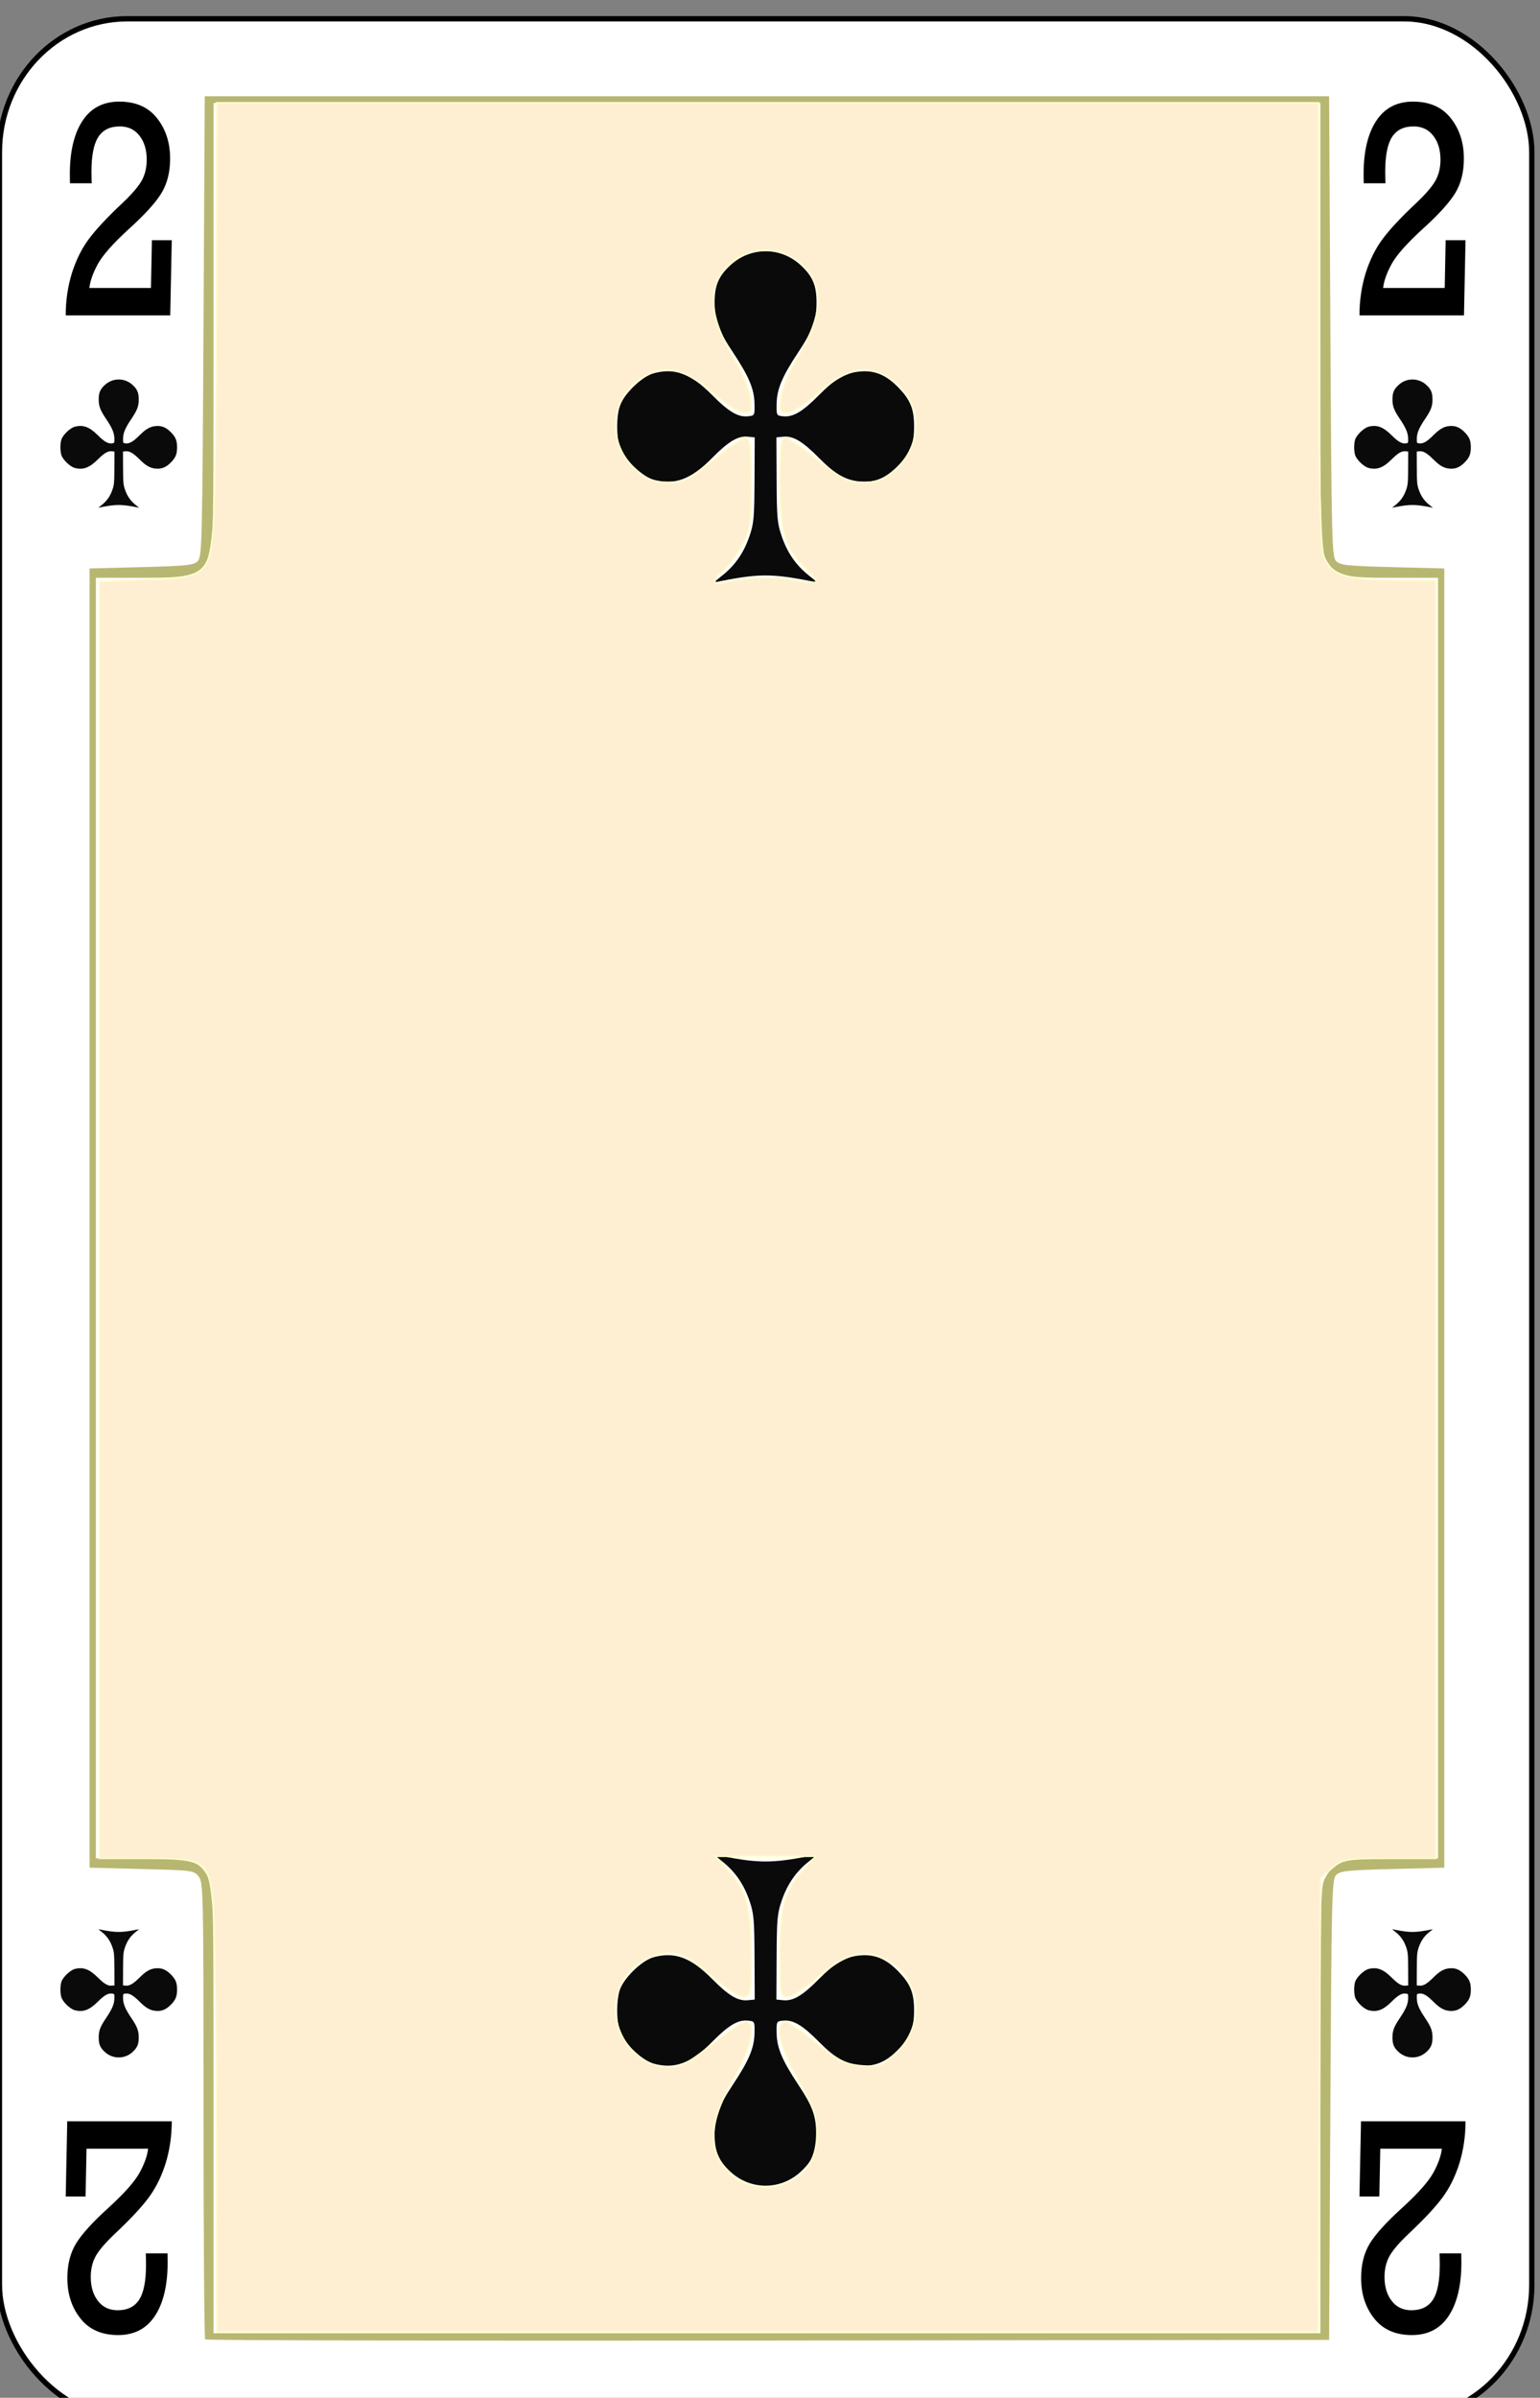 <?xml version="1.0" encoding="UTF-8" standalone="no"?>
<!-- Created with Inkscape (http://www.inkscape.org/) -->

<svg
   id="svg10047"
   height="122.946"
   width="79"
   version="1.1"
   viewBox="0 0 79 122.946"
   inkscape:version="0.91 r13725"
   sodipodi:docname="kaiser-jubilaum.svgz"
   xmlns:inkscape="http://www.inkscape.org/namespaces/inkscape"
   xmlns:sodipodi="http://sodipodi.sourceforge.net/DTD/sodipodi-0.dtd"
   xmlns="http://www.w3.org/2000/svg"
   xmlns:svg="http://www.w3.org/2000/svg"
   xmlns:rdf="http://www.w3.org/1999/02/22-rdf-syntax-ns#"
   xmlns:cc="http://creativecommons.org/ns#"
   xmlns:dc="http://purl.org/dc/elements/1.1/">
  <rect x="0" y="0" width="79" height="122.946" fill="#808080" stroke="none"/>
  <sodipodi:namedview
     pagecolor="#ffffff"
     bordercolor="#666666"
     borderopacity="1"
     objecttolerance="10"
     gridtolerance="10"
     guidetolerance="10"
     inkscape:pageopacity="0"
     inkscape:pageshadow="2"
     inkscape:window-width="1920"
     inkscape:window-height="1016"
     id="namedview1491"
     showgrid="false"
     inkscape:zoom="1.3479675"
     inkscape:cx="513.49999"
     inkscape:cy="307.5"
     inkscape:window-x="0"
     inkscape:window-y="0"
     inkscape:window-maximized="1"
     inkscape:current-layer="svg10047"
     showguides="true"
     inkscape:guide-bbox="true"
     inkscape:snap-grids="true"
     inkscape:showpageshadow="2"
     inkscape:pagecheckerboard="0"
     inkscape:deskcolor="#d1d1d1" />
  <defs
     id="defs10049" />
  <g
     id="club_2"
     transform="matrix(0.136,0,0,0.137,-108.965,-286.874)"
     inkscape:label="#club_2">
    <rect
       width="578.001"
       height="898"
       rx="48.211"
       ry="49.888"
       x="801"
       y="2100.999"
       id="rect6256"
       style="font-style:normal;font-variant:normal;font-weight:500;font-stretch:normal;font-size:medium;line-height:125%;font-family:Gaelic;-inkscape-font-specification:'Gaelic Medium';letter-spacing:0px;word-spacing:0px;fill:#ffffff;fill-opacity:1;stroke:#000000;stroke-width:1.999;stroke-linecap:butt;stroke-linejoin:miter;stroke-miterlimit:4;stroke-dasharray:none;stroke-opacity:1" />
    <path
       inkscape:connector-curvature="0"
       id="path6357"
       d="m 866,2183.861 -0.577,28.139 H 826 q 0,-8.153 2.262,-15.57 2.306,-7.417 6.43,-12.965 4.169,-5.548 12.683,-13.475 5.366,-5.039 7.273,-8.379 1.907,-3.397 1.907,-7.87 0,-5.492 -2.705,-8.945 -2.705,-3.51 -7.45,-3.51 -5.543,0 -8.115,3.963 -2.572,3.963 -2.572,13.022 0,2.265 0.089,4.303 h -8.204 q -0.044,-2.038 -0.044,-3.341 0,-12.795 4.745,-19.986 4.745,-7.247 13.925,-7.247 9.268,0 14.191,6.171 4.967,6.171 4.967,15.173 0,7.53 -3.237,12.852 -3.237,5.322 -12.373,13.531 -8.869,8.04 -11.663,13.079 -2.749,5.039 -3.193,8.946 h 23.237 l 0.355,-17.891 h 7.494 z"
       style="font-style:normal;font-variant:normal;font-weight:normal;font-stretch:normal;font-size:medium;line-height:125%;font-family:Rockwell;-inkscape-font-specification:Rockwell;letter-spacing:0px;word-spacing:0px;fill:#000000;fill-opacity:1;stroke:none;stroke-width:1px;stroke-linecap:butt;stroke-linejoin:miter;stroke-opacity:1" />
    <path
       d="m 1354,2183.861 -0.577,28.139 H 1314 q 0,-8.153 2.262,-15.57 2.306,-7.417 6.43,-12.965 4.168,-5.548 12.683,-13.475 5.366,-5.039 7.273,-8.379 1.907,-3.397 1.907,-7.87 0,-5.492 -2.705,-8.945 -2.705,-3.51 -7.45,-3.51 -5.543,0 -8.115,3.963 -2.572,3.963 -2.572,13.022 0,2.265 0.089,4.303 h -8.204 q -0.044,-2.038 -0.044,-3.341 0,-12.795 4.745,-19.986 4.745,-7.247 13.925,-7.247 9.268,0 14.191,6.171 4.967,6.171 4.967,15.173 0,7.53 -3.237,12.852 -3.237,5.322 -12.373,13.531 -8.869,8.04 -11.663,13.079 -2.749,5.039 -3.193,8.946 h 23.237 l 0.355,-17.891 h 7.495 z"
       id="path6370-0"
       inkscape:connector-curvature="0"
       style="font-style:normal;font-variant:normal;font-weight:normal;font-stretch:normal;font-size:medium;line-height:125%;font-family:Rockwell;-inkscape-font-specification:Rockwell;letter-spacing:0px;word-spacing:0px;fill:#000000;fill-opacity:1;stroke:none;stroke-width:1px;stroke-linecap:butt;stroke-linejoin:miter;stroke-opacity:1" />
    <path
       d="m 826,2916.039 0.577,-28.139 h 39.423 q 0,8.153 -2.262,15.57 -2.306,7.417 -6.43,12.965 -4.169,5.548 -12.683,13.475 -5.366,5.039 -7.273,8.379 -1.907,3.397 -1.907,7.87 0,5.492 2.705,8.945 2.705,3.51 7.45,3.51 5.543,0 8.115,-3.963 2.572,-3.963 2.572,-13.022 0,-2.265 -0.089,-4.303 h 8.204 q 0.044,2.038 0.044,3.341 0,12.795 -4.745,19.986 -4.745,7.247 -13.925,7.247 -9.268,0 -14.191,-6.171 -4.967,-6.171 -4.967,-15.173 0,-7.53 3.237,-12.852 3.237,-5.322 12.373,-13.531 8.869,-8.04 11.663,-13.079 2.749,-5.039 3.193,-8.946 h -23.237 l -0.355,17.891 h -7.494 z"
       id="path6735"
       inkscape:connector-curvature="0"
       style="font-style:normal;font-variant:normal;font-weight:normal;font-stretch:normal;font-size:medium;line-height:125%;font-family:Rockwell;-inkscape-font-specification:Rockwell;letter-spacing:0px;word-spacing:0px;fill:#000000;fill-opacity:1;stroke:none;stroke-width:1px;stroke-linecap:butt;stroke-linejoin:miter;stroke-opacity:1" />
    <path
       inkscape:connector-curvature="0"
       id="path6743"
       d="m 1314,2916.039 0.577,-28.139 h 39.423 q 0,8.153 -2.262,15.57 -2.306,7.417 -6.43,12.965 -4.168,5.548 -12.683,13.475 -5.366,5.039 -7.273,8.379 -1.907,3.397 -1.907,7.87 0,5.492 2.705,8.945 2.705,3.51 7.45,3.51 5.543,0 8.115,-3.963 2.572,-3.963 2.572,-13.022 0,-2.265 -0.089,-4.303 h 8.204 q 0.044,2.038 0.044,3.341 0,12.795 -4.745,19.986 -4.745,7.247 -13.925,7.247 -9.268,0 -14.191,-6.171 -4.967,-6.171 -4.967,-15.173 0,-7.53 3.237,-12.852 3.237,-5.322 12.373,-13.531 8.869,-8.04 11.663,-13.079 2.749,-5.039 3.193,-8.946 h -23.237 l -0.355,17.891 h -7.495 z"
       style="font-style:normal;font-variant:normal;font-weight:normal;font-stretch:normal;font-size:medium;line-height:125%;font-family:Rockwell;-inkscape-font-specification:Rockwell;letter-spacing:0px;word-spacing:0px;fill:#000000;fill-opacity:1;stroke:none;stroke-width:1px;stroke-linecap:butt;stroke-linejoin:miter;stroke-opacity:1" />
    <path
       style="fill:#0a0a0a"
       d="m 839.636,2282.932 c 1.886,-1.488 3.123,-3.245 3.969,-5.637 0.648,-1.834 0.726,-2.679 0.753,-8.187 l 0.029,-6.141 -1.024,-0.097 c -1.464,-0.139 -2.852,0.669 -5.283,3.077 -3.13,3.1 -5.524,3.977 -8.638,3.166 -1.833,-0.477 -4.609,-3.156 -5.112,-4.934 -0.439,-1.55 -0.439,-4.023 0,-5.573 0.504,-1.778 3.28,-4.457 5.112,-4.934 3.114,-0.811 5.507,0.066 8.638,3.166 2.431,2.408 3.819,3.216 5.283,3.077 1.02,-0.097 1.024,-0.104 0.992,-1.835 -0.04,-2.115 -0.821,-3.932 -3.193,-7.427 -2.163,-3.187 -2.719,-4.661 -2.719,-7.214 0,-2.509 0.565,-3.81 2.355,-5.428 2.968,-2.682 7.423,-2.682 10.391,0 1.791,1.618 2.355,2.919 2.355,5.428 0,2.553 -0.556,4.027 -2.719,7.214 -2.373,3.495 -3.154,5.312 -3.193,7.427 -0.032,1.731 -0.028,1.738 0.992,1.835 1.464,0.139 2.852,-0.669 5.283,-3.077 2.301,-2.279 3.852,-3.173 5.894,-3.398 2.27,-0.251 4.007,0.426 5.85,2.281 1.812,1.823 2.35,3.121 2.35,5.672 0,2.55 -0.538,3.849 -2.35,5.672 -1.843,1.854 -3.58,2.531 -5.85,2.281 -2.042,-0.226 -3.593,-1.12 -5.894,-3.398 -2.431,-2.408 -3.819,-3.216 -5.283,-3.077 l -1.024,0.097 0.029,6.141 c 0.026,5.507 0.104,6.353 0.753,8.187 0.846,2.392 2.082,4.149 3.969,5.637 l 1.354,1.068 -1.125,-0.22 c -2.969,-0.582 -4.821,-0.809 -6.587,-0.809 -1.767,0 -3.618,0.228 -6.587,0.809 l -1.125,0.22 1.354,-1.068 z"
       id="path8735"
       inkscape:connector-curvature="0" />
    <path
       inkscape:connector-curvature="0"
       id="path8737"
       d="m 1327.636,2282.932 c 1.886,-1.488 3.123,-3.245 3.969,-5.637 0.648,-1.834 0.726,-2.679 0.753,-8.187 l 0.029,-6.141 -1.024,-0.097 c -1.464,-0.139 -2.852,0.669 -5.283,3.077 -3.13,3.1 -5.524,3.977 -8.638,3.166 -1.833,-0.477 -4.609,-3.156 -5.112,-4.934 -0.439,-1.55 -0.439,-4.023 0,-5.573 0.504,-1.778 3.28,-4.457 5.112,-4.934 3.114,-0.811 5.507,0.066 8.638,3.166 2.431,2.408 3.819,3.216 5.283,3.077 1.02,-0.097 1.024,-0.104 0.992,-1.835 -0.04,-2.115 -0.821,-3.932 -3.193,-7.427 -2.163,-3.187 -2.719,-4.661 -2.719,-7.214 0,-2.509 0.565,-3.81 2.355,-5.428 2.968,-2.682 7.423,-2.682 10.391,0 1.791,1.618 2.355,2.919 2.355,5.428 0,2.553 -0.556,4.027 -2.719,7.214 -2.373,3.495 -3.154,5.312 -3.193,7.427 -0.032,1.731 -0.028,1.738 0.992,1.835 1.464,0.139 2.852,-0.669 5.283,-3.077 2.301,-2.279 3.852,-3.173 5.894,-3.398 2.27,-0.251 4.007,0.426 5.85,2.281 1.812,1.823 2.35,3.121 2.35,5.672 0,2.55 -0.538,3.849 -2.35,5.672 -1.843,1.854 -3.58,2.531 -5.85,2.281 -2.042,-0.226 -3.593,-1.12 -5.894,-3.398 -2.431,-2.408 -3.819,-3.216 -5.283,-3.077 l -1.024,0.097 0.029,6.141 c 0.026,5.507 0.104,6.353 0.753,8.187 0.846,2.392 2.082,4.149 3.969,5.637 l 1.354,1.068 -1.125,-0.22 c -2.969,-0.582 -4.821,-0.809 -6.587,-0.809 -1.767,0 -3.618,0.228 -6.587,0.809 l -1.125,0.22 1.354,-1.068 z"
       style="fill:#0a0a0a" />
    <path
       inkscape:connector-curvature="0"
       id="path8787"
       d="m 839.636,2817.068 c 1.886,1.488 3.123,3.245 3.969,5.637 0.648,1.834 0.726,2.679 0.753,8.187 l 0.029,6.141 -1.024,0.097 c -1.464,0.139 -2.852,-0.669 -5.283,-3.077 -3.13,-3.1 -5.524,-3.977 -8.638,-3.166 -1.833,0.477 -4.609,3.156 -5.112,4.934 -0.439,1.55 -0.439,4.023 0,5.573 0.504,1.778 3.28,4.457 5.112,4.934 3.114,0.811 5.507,-0.066 8.638,-3.166 2.431,-2.408 3.819,-3.216 5.283,-3.077 1.02,0.097 1.024,0.104 0.992,1.835 -0.04,2.115 -0.821,3.932 -3.193,7.427 -2.163,3.187 -2.719,4.661 -2.719,7.214 0,2.509 0.565,3.81 2.355,5.428 2.968,2.682 7.423,2.682 10.391,0 1.791,-1.618 2.355,-2.919 2.355,-5.428 0,-2.553 -0.556,-4.027 -2.719,-7.214 -2.373,-3.495 -3.154,-5.312 -3.193,-7.427 -0.032,-1.731 -0.028,-1.738 0.992,-1.835 1.464,-0.139 2.852,0.669 5.283,3.077 2.301,2.279 3.852,3.173 5.894,3.398 2.27,0.251 4.007,-0.426 5.85,-2.281 1.812,-1.823 2.35,-3.121 2.35,-5.672 0,-2.55 -0.538,-3.849 -2.35,-5.672 -1.843,-1.854 -3.58,-2.531 -5.85,-2.281 -2.042,0.226 -3.593,1.12 -5.894,3.398 -2.431,2.408 -3.819,3.216 -5.283,3.077 l -1.024,-0.097 0.029,-6.141 c 0.026,-5.507 0.104,-6.353 0.753,-8.187 0.846,-2.392 2.082,-4.149 3.969,-5.637 l 1.354,-1.068 -1.125,0.22 c -2.969,0.582 -4.821,0.809 -6.587,0.809 -1.767,0 -3.618,-0.228 -6.587,-0.809 l -1.125,-0.22 1.354,1.068 z"
       style="fill:#0a0a0a" />
    <path
       style="fill:#0a0a0a"
       d="m 1327.636,2817.068 c 1.886,1.488 3.123,3.245 3.969,5.637 0.648,1.834 0.726,2.679 0.753,8.187 l 0.029,6.141 -1.024,0.097 c -1.464,0.139 -2.852,-0.669 -5.283,-3.077 -3.13,-3.1 -5.524,-3.977 -8.638,-3.166 -1.833,0.477 -4.609,3.156 -5.112,4.934 -0.439,1.55 -0.439,4.023 0,5.573 0.504,1.778 3.28,4.457 5.112,4.934 3.114,0.811 5.507,-0.066 8.638,-3.166 2.431,-2.408 3.819,-3.216 5.283,-3.077 1.02,0.097 1.024,0.104 0.992,1.835 -0.04,2.115 -0.821,3.932 -3.193,7.427 -2.163,3.187 -2.719,4.661 -2.719,7.214 0,2.509 0.565,3.81 2.355,5.428 2.968,2.682 7.423,2.682 10.391,0 1.791,-1.618 2.355,-2.919 2.355,-5.428 0,-2.553 -0.556,-4.027 -2.719,-7.214 -2.373,-3.495 -3.154,-5.312 -3.193,-7.427 -0.032,-1.731 -0.028,-1.738 0.992,-1.835 1.464,-0.139 2.852,0.669 5.283,3.077 2.301,2.279 3.852,3.173 5.894,3.398 2.27,0.251 4.007,-0.426 5.85,-2.281 1.812,-1.823 2.35,-3.121 2.35,-5.672 0,-2.55 -0.538,-3.849 -2.35,-5.672 -1.843,-1.854 -3.58,-2.531 -5.85,-2.281 -2.042,0.226 -3.593,1.12 -5.894,3.398 -2.431,2.408 -3.819,3.216 -5.283,3.077 l -1.024,-0.097 0.029,-6.141 c 0.026,-5.507 0.104,-6.353 0.753,-8.187 0.846,-2.392 2.082,-4.149 3.969,-5.637 l 1.354,-1.068 -1.125,0.22 c -2.969,0.582 -4.821,0.809 -6.587,0.809 -1.767,0 -3.618,-0.228 -6.587,-0.809 l -1.125,-0.22 1.354,1.068 z"
       id="path8789"
       inkscape:connector-curvature="0" />
    <path
       inkscape:connector-curvature="0"
       id="path6461"
       d="m 1073.798,2309.242 c 4.802,-3.844 7.95,-8.382 10.102,-14.561 1.65,-4.738 1.848,-6.922 1.916,-21.149 l 0.076,-15.866 -2.606,-0.251 c -3.728,-0.359 -7.259,1.728 -13.448,7.948 -7.968,8.008 -14.06,10.274 -21.987,8.18 -4.665,-1.233 -11.731,-8.154 -13.013,-12.746 -1.118,-4.005 -1.118,-10.392 0,-14.397 1.282,-4.592 8.348,-11.513 13.013,-12.746 7.926,-2.095 14.019,0.172 21.987,8.18 6.189,6.22 9.72,8.307 13.448,7.948 2.596,-0.25 2.606,-0.269 2.524,-4.741 -0.101,-5.465 -2.089,-10.158 -8.128,-19.186 -5.507,-8.233 -6.921,-12.041 -6.921,-18.635 0,-6.481 1.437,-9.842 5.996,-14.021 7.556,-6.928 18.894,-6.928 26.45,0 4.559,4.18 5.996,7.541 5.996,14.021 0,6.594 -1.414,10.402 -6.921,18.635 -6.039,9.029 -8.027,13.722 -8.128,19.186 -0.082,4.472 -0.072,4.491 2.524,4.741 3.728,0.359 7.259,-1.728 13.448,-7.948 5.857,-5.886 9.804,-8.196 15.002,-8.779 5.777,-0.648 10.199,1.102 14.891,5.892 4.612,4.709 5.981,8.063 5.981,14.652 0,6.588 -1.369,9.943 -5.981,14.652 -4.692,4.79 -9.113,6.54 -14.891,5.892 -5.198,-0.583 -9.145,-2.892 -15.002,-8.779 -6.189,-6.22 -9.72,-8.307 -13.448,-7.948 l -2.606,0.251 0.076,15.866 c 0.068,14.227 0.266,16.411 1.916,21.149 2.152,6.179 5.3,10.717 10.102,14.561 l 3.446,2.759 -2.863,-0.569 c -7.558,-1.503 -12.27,-2.091 -16.767,-2.091 -4.497,0 -9.21,0.588 -16.767,2.091 l -2.863,0.569 z"
       style="fill:#0a0a0a" />
    <path
       style="fill:#0a0a0a"
       d="m 1073.798,2790.759 c 4.802,3.844 7.95,8.382 10.102,14.561 1.65,4.738 1.848,6.922 1.916,21.149 l 0.076,15.866 -2.606,0.251 c -3.728,0.359 -7.259,-1.728 -13.448,-7.948 -7.968,-8.008 -14.06,-10.274 -21.987,-8.18 -4.665,1.233 -11.731,8.154 -13.013,12.746 -1.118,4.005 -1.118,10.392 0,14.397 1.282,4.592 8.348,11.513 13.013,12.746 7.926,2.095 14.019,-0.172 21.987,-8.18 6.189,-6.22 9.72,-8.307 13.448,-7.948 2.596,0.25 2.606,0.269 2.524,4.741 -0.101,5.465 -2.089,10.158 -8.128,19.186 -5.507,8.233 -6.921,12.041 -6.921,18.635 0,6.481 1.437,9.842 5.996,14.021 7.556,6.928 18.894,6.928 26.45,0 4.559,-4.18 5.996,-7.541 5.996,-14.021 0,-6.594 -1.414,-10.402 -6.921,-18.635 -6.039,-9.029 -8.027,-13.722 -8.128,-19.186 -0.082,-4.472 -0.072,-4.491 2.524,-4.741 3.728,-0.359 7.259,1.728 13.448,7.948 5.857,5.886 9.804,8.196 15.002,8.779 5.777,0.648 10.199,-1.102 14.891,-5.892 4.612,-4.709 5.981,-8.063 5.981,-14.652 0,-6.588 -1.369,-9.943 -5.981,-14.652 -4.692,-4.79 -9.113,-6.54 -14.891,-5.892 -5.198,0.583 -9.145,2.892 -15.002,8.779 -6.189,6.22 -9.72,8.307 -13.448,7.948 l -2.606,-0.251 0.076,-15.866 c 0.068,-14.227 0.266,-16.411 1.916,-21.149 2.152,-6.179 5.3,-10.717 10.102,-14.561 l 3.446,-2.759 -2.863,0.569 c -7.558,1.503 -12.27,2.091 -16.767,2.091 -4.497,0 -9.21,-0.588 -16.767,-2.091 l -2.863,-0.569 z"
       id="path6463-4"
       inkscape:connector-curvature="0" />
    <path
       style="fill:#b7b772"
       d="m 878.608,2969.538 c -0.347,-0.367 -0.632,-38.959 -0.632,-85.759 0,-82.258 -0.06,-85.169 -1.802,-87.448 -1.767,-2.309 -2.209,-2.367 -21.489,-2.856 L 835,2792.976 v -243.124 -243.124 l 19.568,-0.499 c 17.134,-0.437 19.777,-0.721 21.252,-2.282 1.582,-1.675 1.713,-6.989 2.156,-87.864 L 878.449,2130 h 212.051 212.051 l 0.472,86.082 c 0.444,80.876 0.575,86.189 2.157,87.864 1.475,1.561 4.117,1.845 21.252,2.282 l 19.568,0.499 v 243.124 243.124 l -19.568,0.499 c -17.135,0.437 -19.777,0.721 -21.252,2.282 -1.582,1.675 -1.713,6.989 -2.157,87.864 l -0.472,86.082 -211.655,0.252 c -116.411,0.138 -211.939,-0.049 -212.288,-0.416 z m 420.641,-85.953 c 0,-81.679 0.05,-83.696 1.88,-86.875 3.8,-6.589 6.015,-7.222 25.272,-7.226 h 17.237 V 2549.855 2310.225 h -17.237 c -19.257,0 -21.472,-0.637 -25.272,-7.226 -1.834,-3.179 -1.877,-5.196 -1.88,-86.875 v -83.621 H 1090.504 881.759 v 83.621 c 0,81.679 -0.05,83.696 -1.88,86.875 -3.801,6.589 -6.015,7.222 -25.272,7.226 h -17.238 v 239.63 239.63 h 17.238 c 19.257,0 21.471,0.637 25.272,7.226 1.833,3.179 1.877,5.196 1.88,86.875 v 83.621 h 208.745 208.745 z"
       id="path10119"
       inkscape:connector-curvature="0" />
    <path
       inkscape:connector-curvature="0"
       id="path10155"
       d="m 882.793,2893.791 c -0.067,-40.132 -0.599,-78.714 -1.182,-85.738 -1.472,-17.727 -2.615,-18.555 -25.607,-18.555 H 838.6 V 2550.543 2311.588 l 17.631,-0.675 c 22.419,-0.858 23.815,-1.914 25.388,-19.195 0.593,-6.513 1.127,-45.02 1.187,-85.572 l 0.109,-73.731 h 207.821 207.821 l 0.086,82.135 c 0.062,59.428 0.591,83.614 1.91,87.484 2.406,7.056 8.188,8.971 27.419,9.082 l 14.899,0.086 v 239.148 239.148 h -17.488 c -16.282,0 -17.784,0.254 -21.775,3.687 l -4.287,3.687 -0.431,84.943 -0.431,84.943 H 1090.687 882.915 l -0.122,-72.967 z m 218.236,15.492 c 5.696,-3.607 8.342,-9.126 8.279,-17.271 -0.048,-6.199 -1.341,-9.787 -7.024,-19.495 -7.166,-12.242 -9.261,-21.894 -4.752,-21.894 1.217,0 6.478,3.549 11.69,7.887 7.765,6.462 10.771,8.011 16.641,8.575 6.373,0.612 7.779,0.148 12.739,-4.206 12.829,-11.264 9.82,-30.776 -5.65,-36.638 -7.046,-2.67 -13.864,-0.392 -23.149,7.732 -4.702,4.114 -9.884,7.481 -11.516,7.481 -2.75,0 -2.967,-1.179 -2.967,-16.094 0,-17.919 1.887,-24.51 9.176,-32.041 l 4.436,-4.584 h -18.96 -18.96 l 4.436,4.584 c 7.288,7.531 9.175,14.122 9.175,32.041 0,14.984 -0.207,16.094 -3.005,16.094 -1.653,0 -6.54,-3.139 -10.86,-6.976 -4.32,-3.837 -9.665,-7.665 -11.878,-8.506 -9.433,-3.586 -21.866,3.49 -24.714,14.066 -4.569,16.967 12.217,33.203 26.49,25.621 1.836,-0.975 7.011,-4.757 11.5,-8.405 4.489,-3.647 9.131,-6.632 10.315,-6.632 4.386,0 2.318,9.713 -4.576,21.49 -8.871,15.154 -9.814,25.388 -3.078,33.394 6.371,7.571 17.652,9.197 26.212,3.777 z m -16.891,-598.846 c 4.889,-0.518 12.328,-0.27 16.529,0.55 4.202,0.821 7.95,1.181 8.331,0.801 0.38,-0.38 -1.167,-2.415 -3.438,-4.521 -8.175,-7.58 -10.24,-14.171 -10.24,-32.677 0,-13.282 0.446,-16.87 2.098,-16.87 1.154,0 6.712,3.782 12.351,8.405 8.966,7.349 11.095,8.405 16.95,8.405 5.306,0 7.814,-0.981 12.077,-4.724 12.178,-10.693 9.787,-28.884 -4.7,-35.758 -7.558,-3.586 -14.949,-1.32 -25.102,7.698 -4.215,3.744 -9.107,6.807 -10.871,6.807 -2.849,0 -3.117,-0.669 -2.401,-6.005 0.443,-3.303 3.342,-10.115 6.442,-15.137 9.372,-15.183 10.032,-25.926 2.081,-33.877 -7.948,-7.948 -20.666,-7.883 -28.697,0.148 -7.597,7.597 -6.865,18.995 2.157,33.613 3.14,5.087 6.071,11.95 6.514,15.253 0.716,5.336 0.448,6.005 -2.401,6.005 -1.764,0 -6.655,-3.063 -10.871,-6.807 -10.153,-9.017 -17.544,-11.284 -25.102,-7.698 -14.352,6.811 -16.756,25.172 -4.684,35.772 4.247,3.729 6.76,4.71 12.061,4.71 5.856,0 7.984,-1.056 16.95,-8.405 5.639,-4.622 11.197,-8.405 12.351,-8.405 1.655,0 2.094,3.628 2.079,17.191 -0.017,15.588 -0.38,17.824 -3.898,23.978 -2.134,3.733 -5.22,7.726 -6.858,8.873 -3.446,2.414 -4.028,5.699 -0.79,4.456 1.204,-0.462 6.189,-1.264 11.079,-1.782 z"
       style="fill:#feefd3;fill-opacity:1;stroke:#fffecd;stroke-width:0.541;stroke-miterlimit:4;stroke-dasharray:none;stroke-opacity:1" />
  </g>
</svg>
